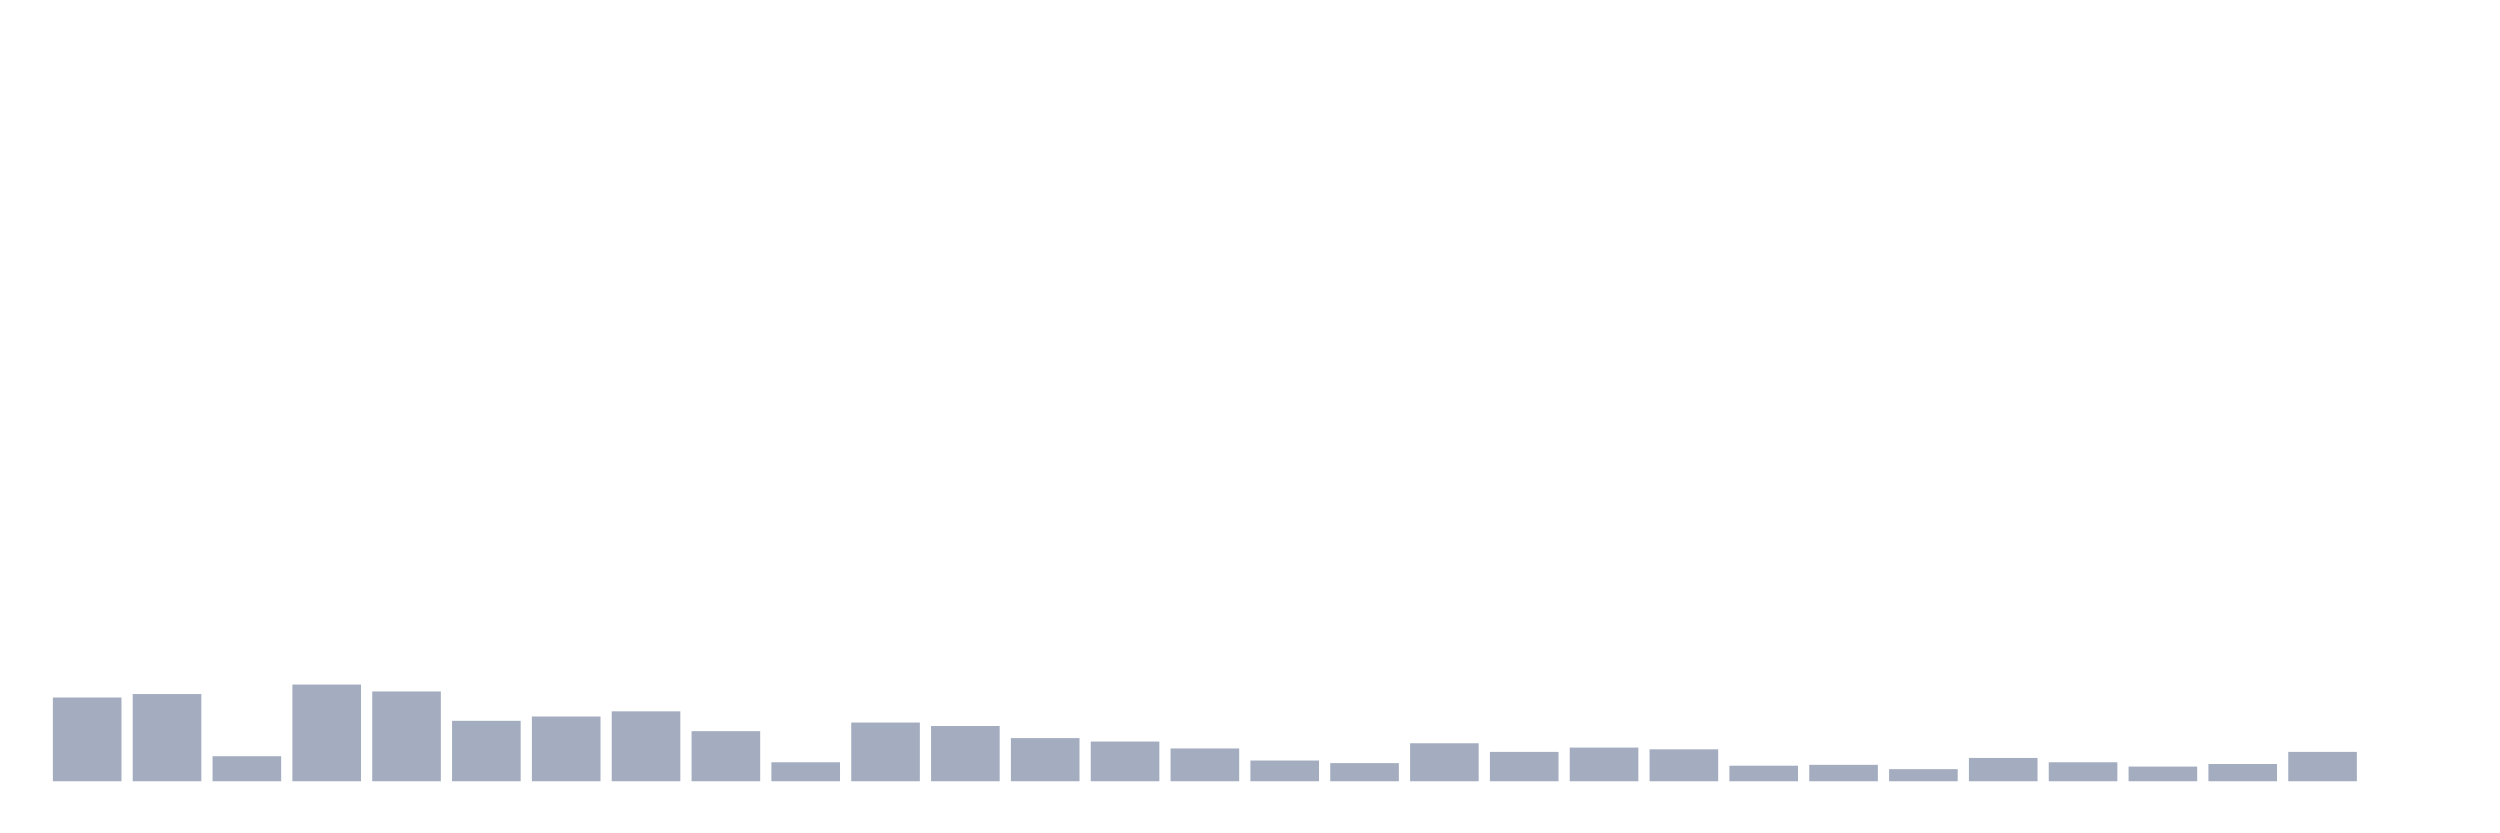 <svg xmlns="http://www.w3.org/2000/svg" viewBox="0 0 480 160"><g transform="translate(10,10)"><rect class="bar" x="0.153" width="13.175" y="123.92" height="16.08" fill="rgb(164,173,192)"></rect><rect class="bar" x="15.482" width="13.175" y="123.257" height="16.743" fill="rgb(164,173,192)"></rect><rect class="bar" x="30.81" width="13.175" y="135.193" height="4.807" fill="rgb(164,173,192)"></rect><rect class="bar" x="46.138" width="13.175" y="121.434" height="18.566" fill="rgb(164,173,192)"></rect><rect class="bar" x="61.466" width="13.175" y="122.76" height="17.24" fill="rgb(164,173,192)"></rect><rect class="bar" x="76.794" width="13.175" y="128.396" height="11.604" fill="rgb(164,173,192)"></rect><rect class="bar" x="92.123" width="13.175" y="127.567" height="12.433" fill="rgb(164,173,192)"></rect><rect class="bar" x="107.451" width="13.175" y="126.573" height="13.427" fill="rgb(164,173,192)"></rect><rect class="bar" x="122.779" width="13.175" y="130.385" height="9.615" fill="rgb(164,173,192)"></rect><rect class="bar" x="138.107" width="13.175" y="136.353" height="3.647" fill="rgb(164,173,192)"></rect><rect class="bar" x="153.436" width="13.175" y="128.728" height="11.272" fill="rgb(164,173,192)"></rect><rect class="bar" x="168.764" width="13.175" y="129.391" height="10.609" fill="rgb(164,173,192)"></rect><rect class="bar" x="184.092" width="13.175" y="131.712" height="8.288" fill="rgb(164,173,192)"></rect><rect class="bar" x="199.42" width="13.175" y="132.375" height="7.625" fill="rgb(164,173,192)"></rect><rect class="bar" x="214.748" width="13.175" y="133.701" height="6.299" fill="rgb(164,173,192)"></rect><rect class="bar" x="230.077" width="13.175" y="136.022" height="3.978" fill="rgb(164,173,192)"></rect><rect class="bar" x="245.405" width="13.175" y="136.519" height="3.481" fill="rgb(164,173,192)"></rect><rect class="bar" x="260.733" width="13.175" y="132.706" height="7.294" fill="rgb(164,173,192)"></rect><rect class="bar" x="276.061" width="13.175" y="134.364" height="5.636" fill="rgb(164,173,192)"></rect><rect class="bar" x="291.39" width="13.175" y="133.535" height="6.465" fill="rgb(164,173,192)"></rect><rect class="bar" x="306.718" width="13.175" y="133.867" height="6.133" fill="rgb(164,173,192)"></rect><rect class="bar" x="322.046" width="13.175" y="137.016" height="2.984" fill="rgb(164,173,192)"></rect><rect class="bar" x="337.374" width="13.175" y="136.85" height="3.15" fill="rgb(164,173,192)"></rect><rect class="bar" x="352.702" width="13.175" y="137.679" height="2.321" fill="rgb(164,173,192)"></rect><rect class="bar" x="368.031" width="13.175" y="135.524" height="4.476" fill="rgb(164,173,192)"></rect><rect class="bar" x="383.359" width="13.175" y="136.353" height="3.647" fill="rgb(164,173,192)"></rect><rect class="bar" x="398.687" width="13.175" y="137.182" height="2.818" fill="rgb(164,173,192)"></rect><rect class="bar" x="414.015" width="13.175" y="136.685" height="3.315" fill="rgb(164,173,192)"></rect><rect class="bar" x="429.344" width="13.175" y="134.364" height="5.636" fill="rgb(164,173,192)"></rect><rect class="bar" x="444.672" width="13.175" y="140" height="0" fill="rgb(164,173,192)"></rect></g></svg>